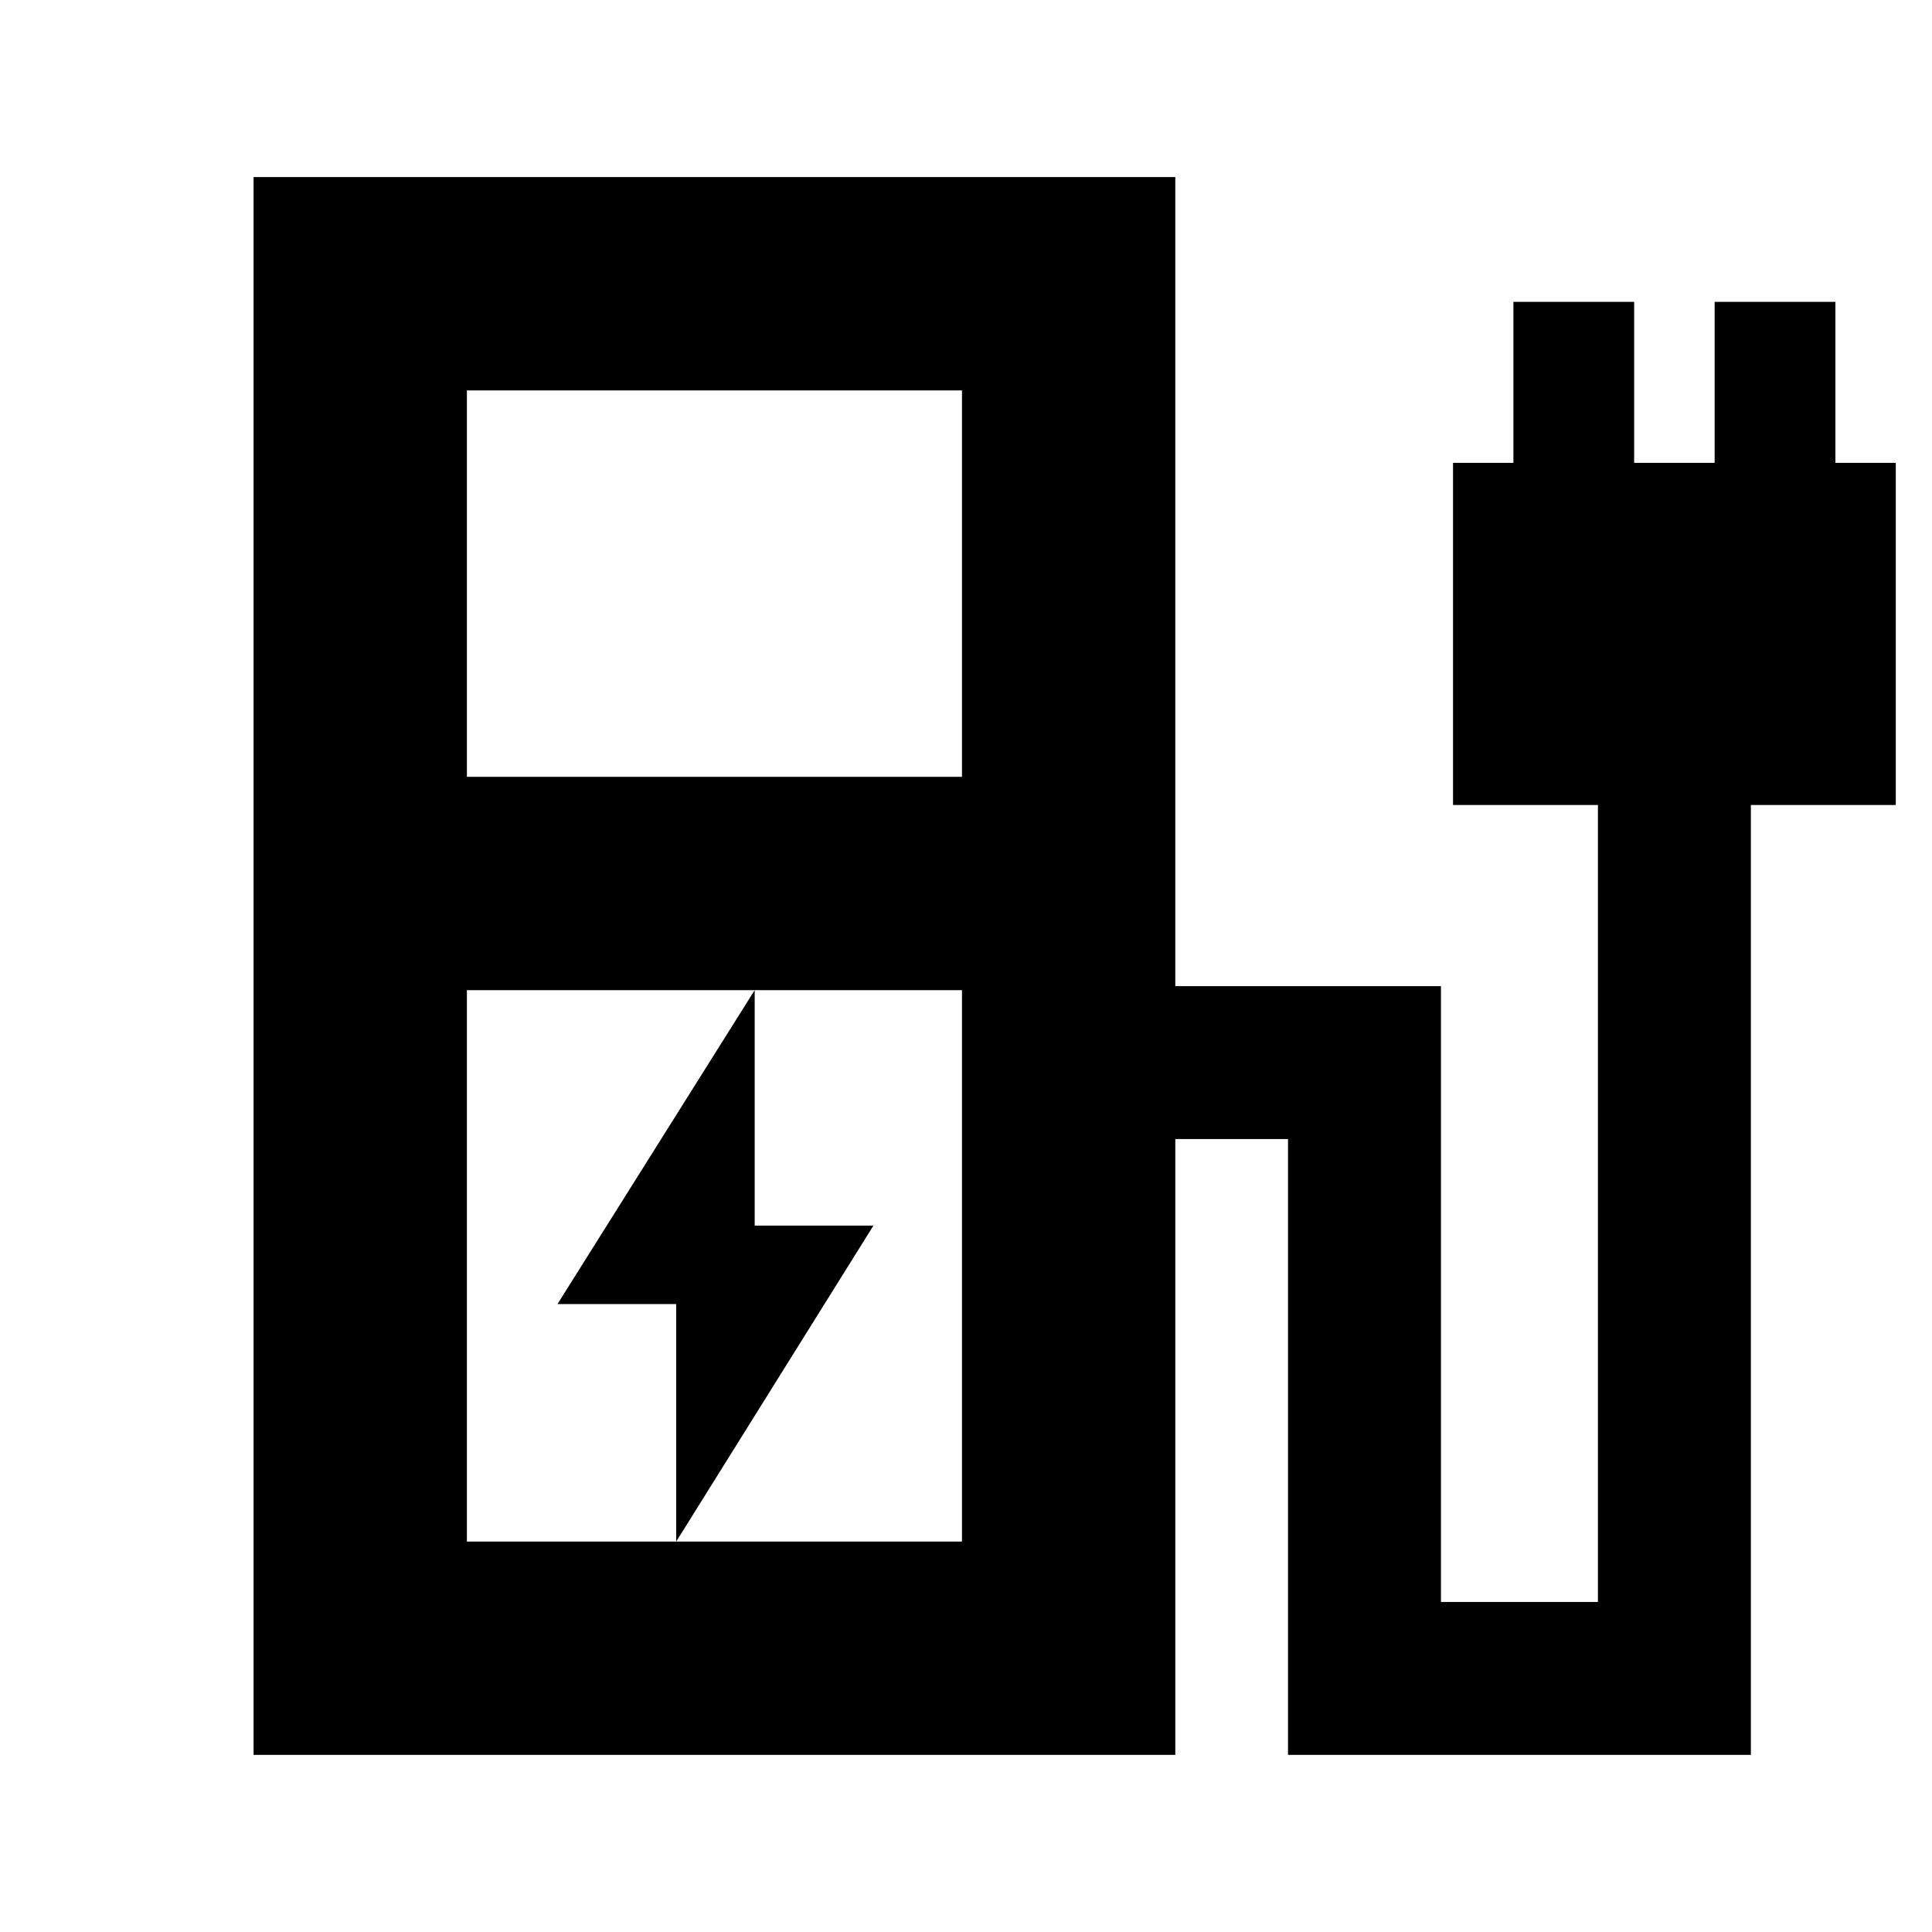 <svg xmlns="http://www.w3.org/2000/svg" height="24" viewBox="0 -960 960 960" width="24"><path d="M232-574h246v-192H232v192Zm0 380h246v-274H232v274ZM126-88v-784h458v402h132v306h78v-396h-72v-170h30v-80h60v80h40v-80h60v80h30v170h-72v472H640v-306h-56v306H126Zm352-106H232h246Zm-142 0 98-157h-59v-117l-98 156h59v118Z"/></svg>
